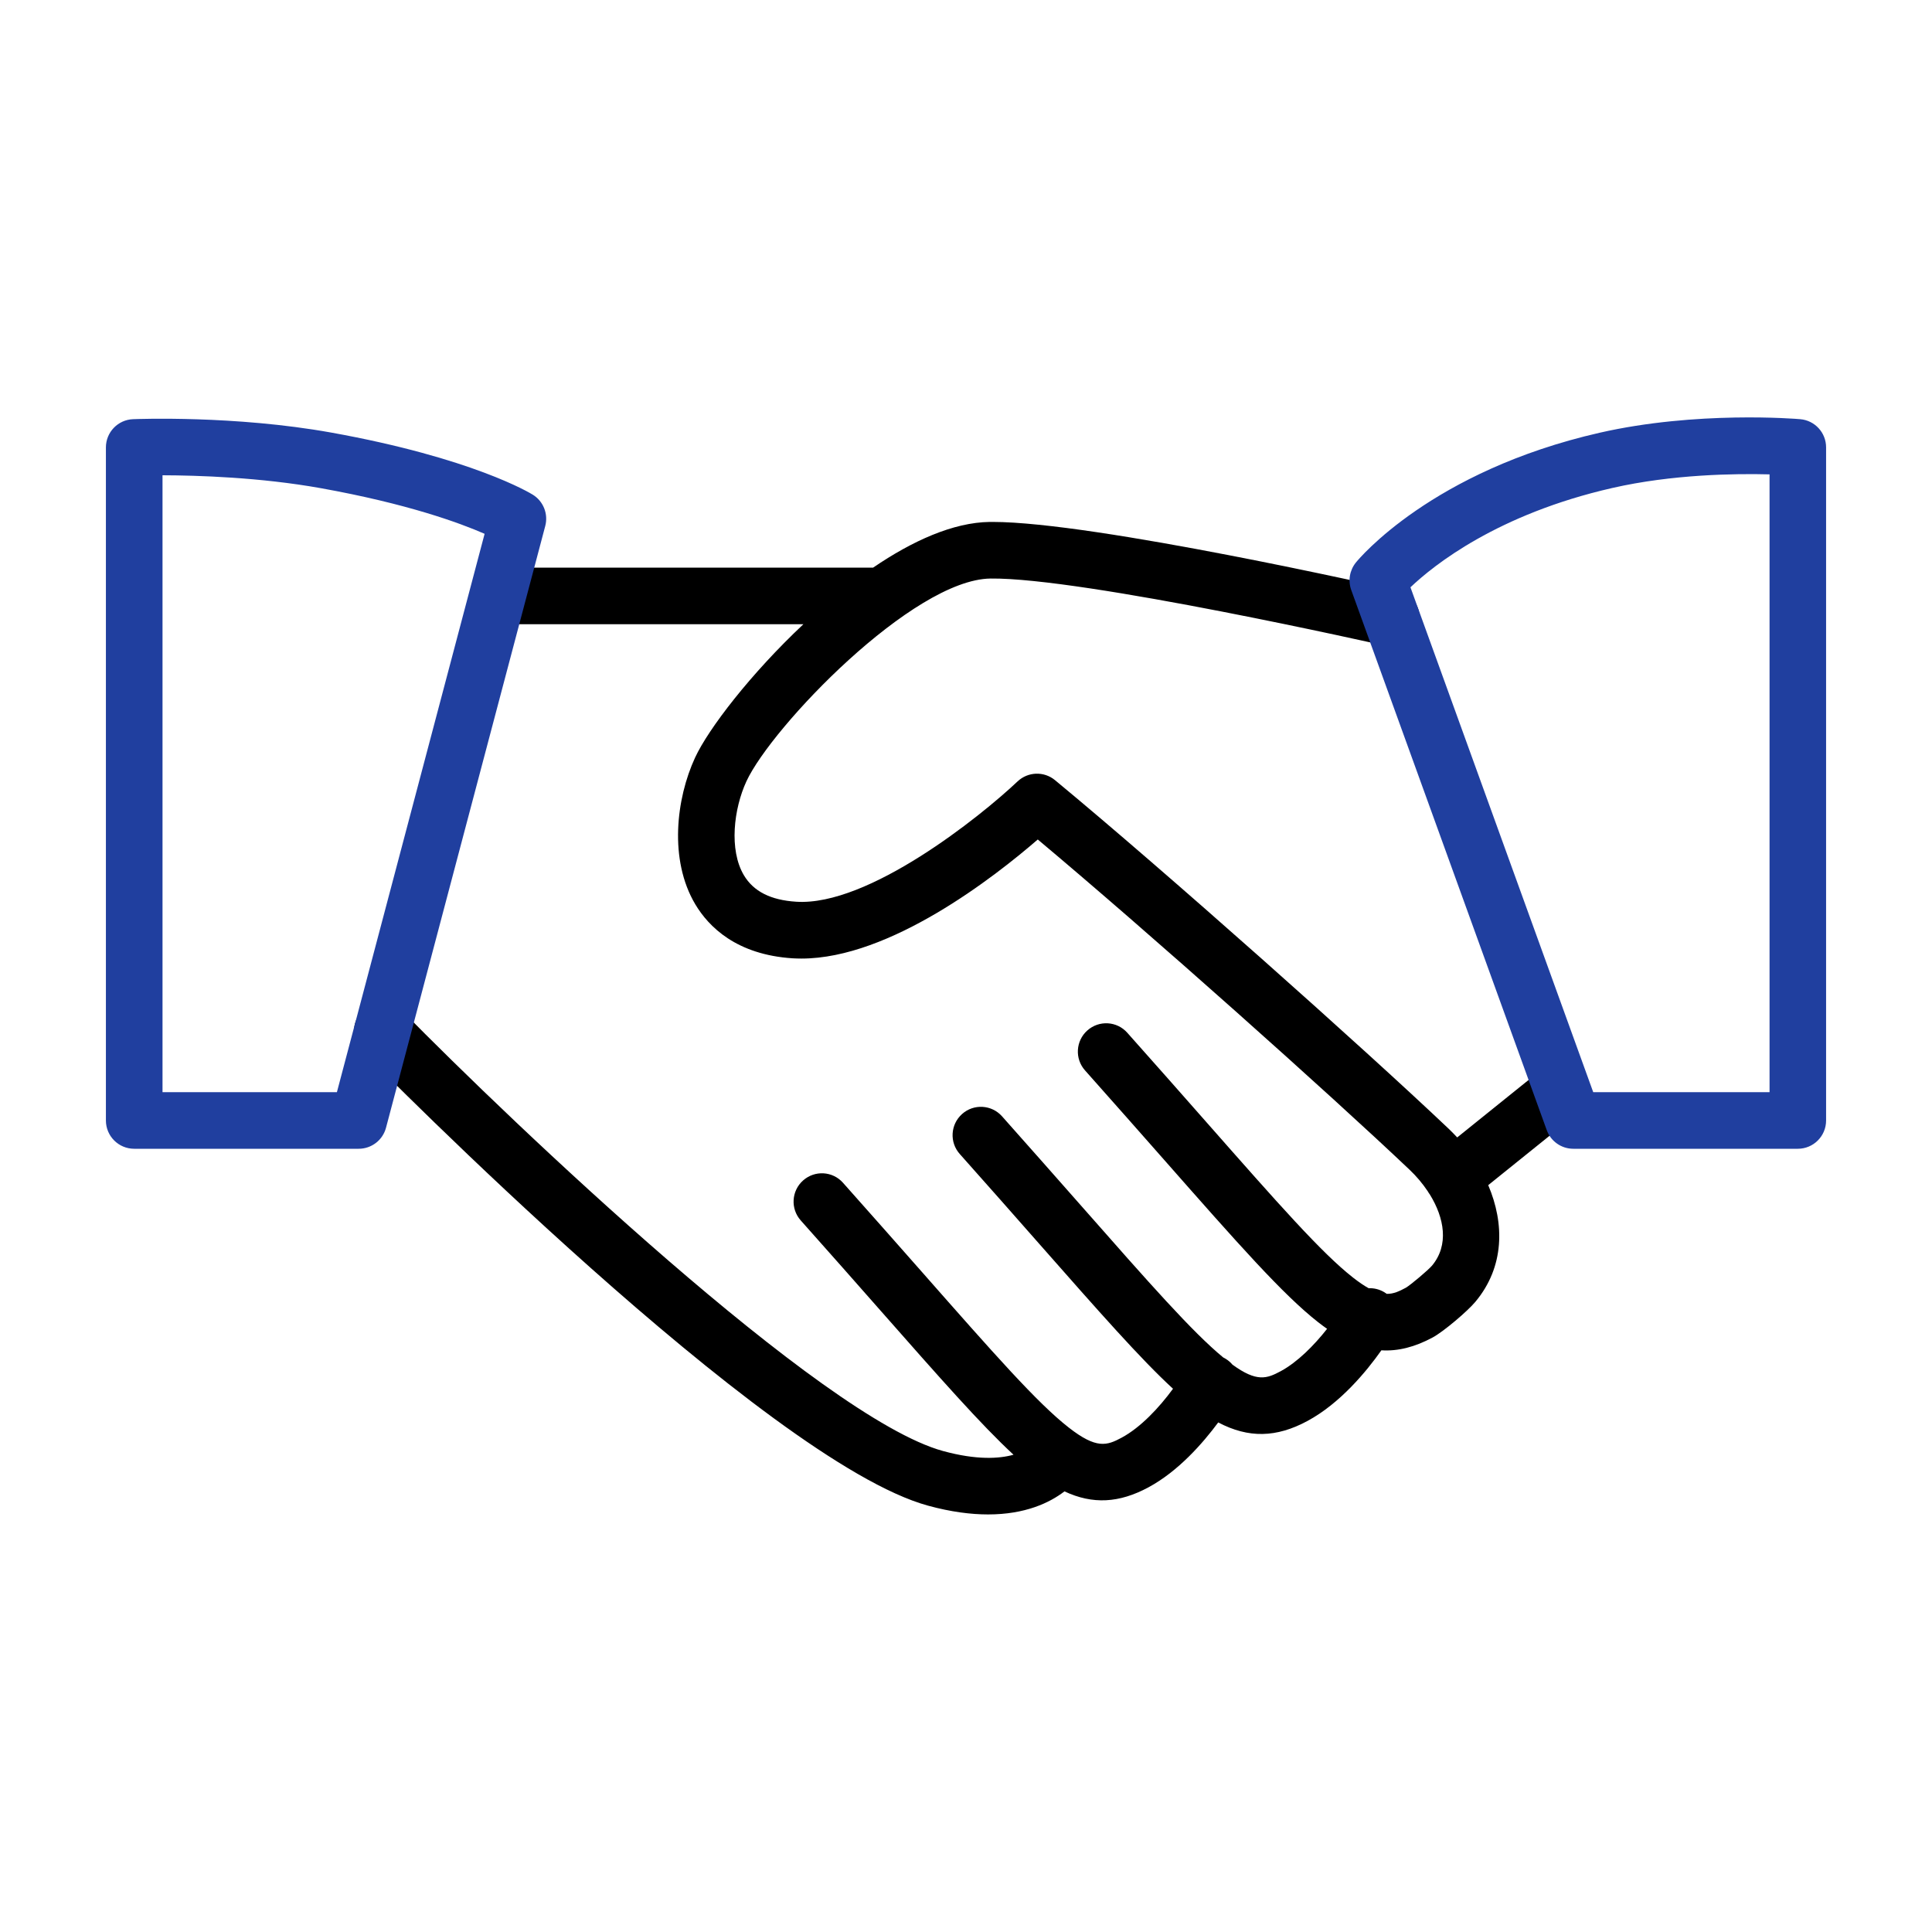 <svg width="60" height="60" viewBox="0 0 60 60" fill="none" xmlns="http://www.w3.org/2000/svg">
<path d="M30.687 47.032C30.152 47.032 29.532 46.954 28.819 46.759C23.81 45.387 11.757 33.156 11.246 32.635C10.906 32.289 10.911 31.732 11.257 31.392C11.603 31.051 12.16 31.057 12.501 31.403C15.887 34.851 25.504 44.027 29.284 45.062C30.329 45.348 31.029 45.303 31.476 45.178C30.474 44.253 29.206 42.813 27.327 40.681C26.606 39.863 25.79 38.935 24.869 37.903C24.545 37.54 24.577 36.984 24.94 36.661C25.303 36.337 25.858 36.369 26.18 36.732C27.104 37.769 27.923 38.698 28.645 39.517C30.873 42.047 32.218 43.575 33.191 44.334C34.054 45.009 34.378 44.893 34.834 44.648C35.423 44.331 35.998 43.717 36.429 43.129C35.425 42.206 34.152 40.76 32.264 38.617C31.544 37.799 30.727 36.871 29.807 35.839C29.483 35.476 29.515 34.921 29.878 34.597C30.239 34.273 30.796 34.305 31.119 34.668C32.042 35.705 32.861 36.634 33.583 37.453C35.705 39.863 37.026 41.363 37.988 42.157C38.007 42.167 38.028 42.178 38.048 42.189C38.136 42.241 38.213 42.306 38.275 42.38C39.032 42.931 39.343 42.814 39.773 42.584C40.294 42.302 40.805 41.788 41.214 41.268C41.122 41.204 41.03 41.136 40.936 41.062C39.837 40.201 38.451 38.628 36.156 36.023C35.434 35.205 34.618 34.277 33.697 33.243C33.373 32.881 33.406 32.325 33.768 32.002C34.131 31.678 34.687 31.71 35.009 32.073C35.934 33.109 36.752 34.04 37.474 34.859C39.703 37.389 41.048 38.916 42.019 39.676C42.203 39.82 42.362 39.928 42.505 40.007C42.668 40 42.834 40.039 42.986 40.128C43.015 40.145 43.042 40.163 43.068 40.182C43.281 40.185 43.459 40.1 43.663 39.99C43.815 39.899 44.356 39.443 44.472 39.306C45.007 38.666 44.853 37.823 44.407 37.099C44.381 37.065 44.359 37.029 44.338 36.993C44.176 36.751 43.984 36.524 43.774 36.326C41.277 33.956 35.68 28.962 32.229 26.071C30.89 27.231 27.643 29.769 24.891 29.769C24.798 29.769 24.706 29.766 24.613 29.761C22.873 29.648 22.01 28.785 21.591 28.081C20.771 26.701 20.998 24.8 21.586 23.529C21.999 22.636 23.309 20.928 24.95 19.386H15.713C15.227 19.386 14.834 18.993 14.834 18.507C14.834 18.021 15.227 17.628 15.713 17.628H27.115C28.336 16.796 29.602 16.224 30.738 16.209C30.768 16.209 30.799 16.209 30.83 16.209C33.986 16.209 43.02 18.25 43.406 18.338C43.879 18.446 44.176 18.917 44.069 19.39C43.961 19.863 43.491 20.161 43.017 20.053C42.923 20.032 33.625 17.932 30.761 17.967C28.349 17.999 23.966 22.568 23.18 24.266C22.787 25.117 22.634 26.392 23.102 27.181C23.401 27.683 23.933 27.954 24.727 28.004C26.969 28.15 30.45 25.357 31.601 24.268C31.924 23.963 32.423 23.946 32.765 24.229C36.157 27.033 42.319 32.521 44.983 35.048C45.076 35.137 45.167 35.229 45.255 35.324L47.825 33.255C48.203 32.95 48.756 33.01 49.061 33.389C49.366 33.767 49.306 34.321 48.927 34.625L46.218 36.806C46.728 37.999 46.726 39.344 45.819 40.429C45.579 40.717 44.839 41.349 44.493 41.536C43.941 41.833 43.42 41.967 42.9 41.935C42.435 42.594 41.619 43.583 40.603 44.13C39.64 44.649 38.776 44.671 37.833 44.175C37.353 44.823 36.593 45.691 35.665 46.191C34.758 46.679 33.937 46.728 33.058 46.316C32.6 46.669 31.839 47.032 30.687 47.032Z" fill="black"/>
<path d="M55.832 35.676H48.861C48.491 35.676 48.161 35.445 48.035 35.096L41.964 18.324C41.859 18.034 41.914 17.71 42.108 17.47C42.201 17.354 44.466 14.628 49.679 13.439C52.682 12.754 55.776 13.006 55.906 13.018C56.361 13.056 56.711 13.436 56.711 13.894V34.797C56.711 35.283 56.318 35.676 55.832 35.676ZM49.479 33.918H54.955V14.732C53.891 14.704 51.935 14.729 50.071 15.155C46.509 15.967 44.533 17.545 43.803 18.239L49.479 33.918ZM11.138 35.676H4.168C3.683 35.676 3.289 35.283 3.289 34.797V13.895C3.289 13.424 3.662 13.036 4.132 13.018C4.259 13.013 7.288 12.896 10.281 13.433C14.679 14.224 16.474 15.318 16.548 15.364C16.876 15.568 17.032 15.963 16.933 16.336L11.988 35.023C11.886 35.409 11.537 35.676 11.138 35.676ZM5.047 33.918H10.463L15.05 16.578C14.272 16.238 12.655 15.645 9.97 15.162C8.076 14.822 6.124 14.763 5.047 14.76V33.918Z" fill="#203F9F"/>
</svg>
